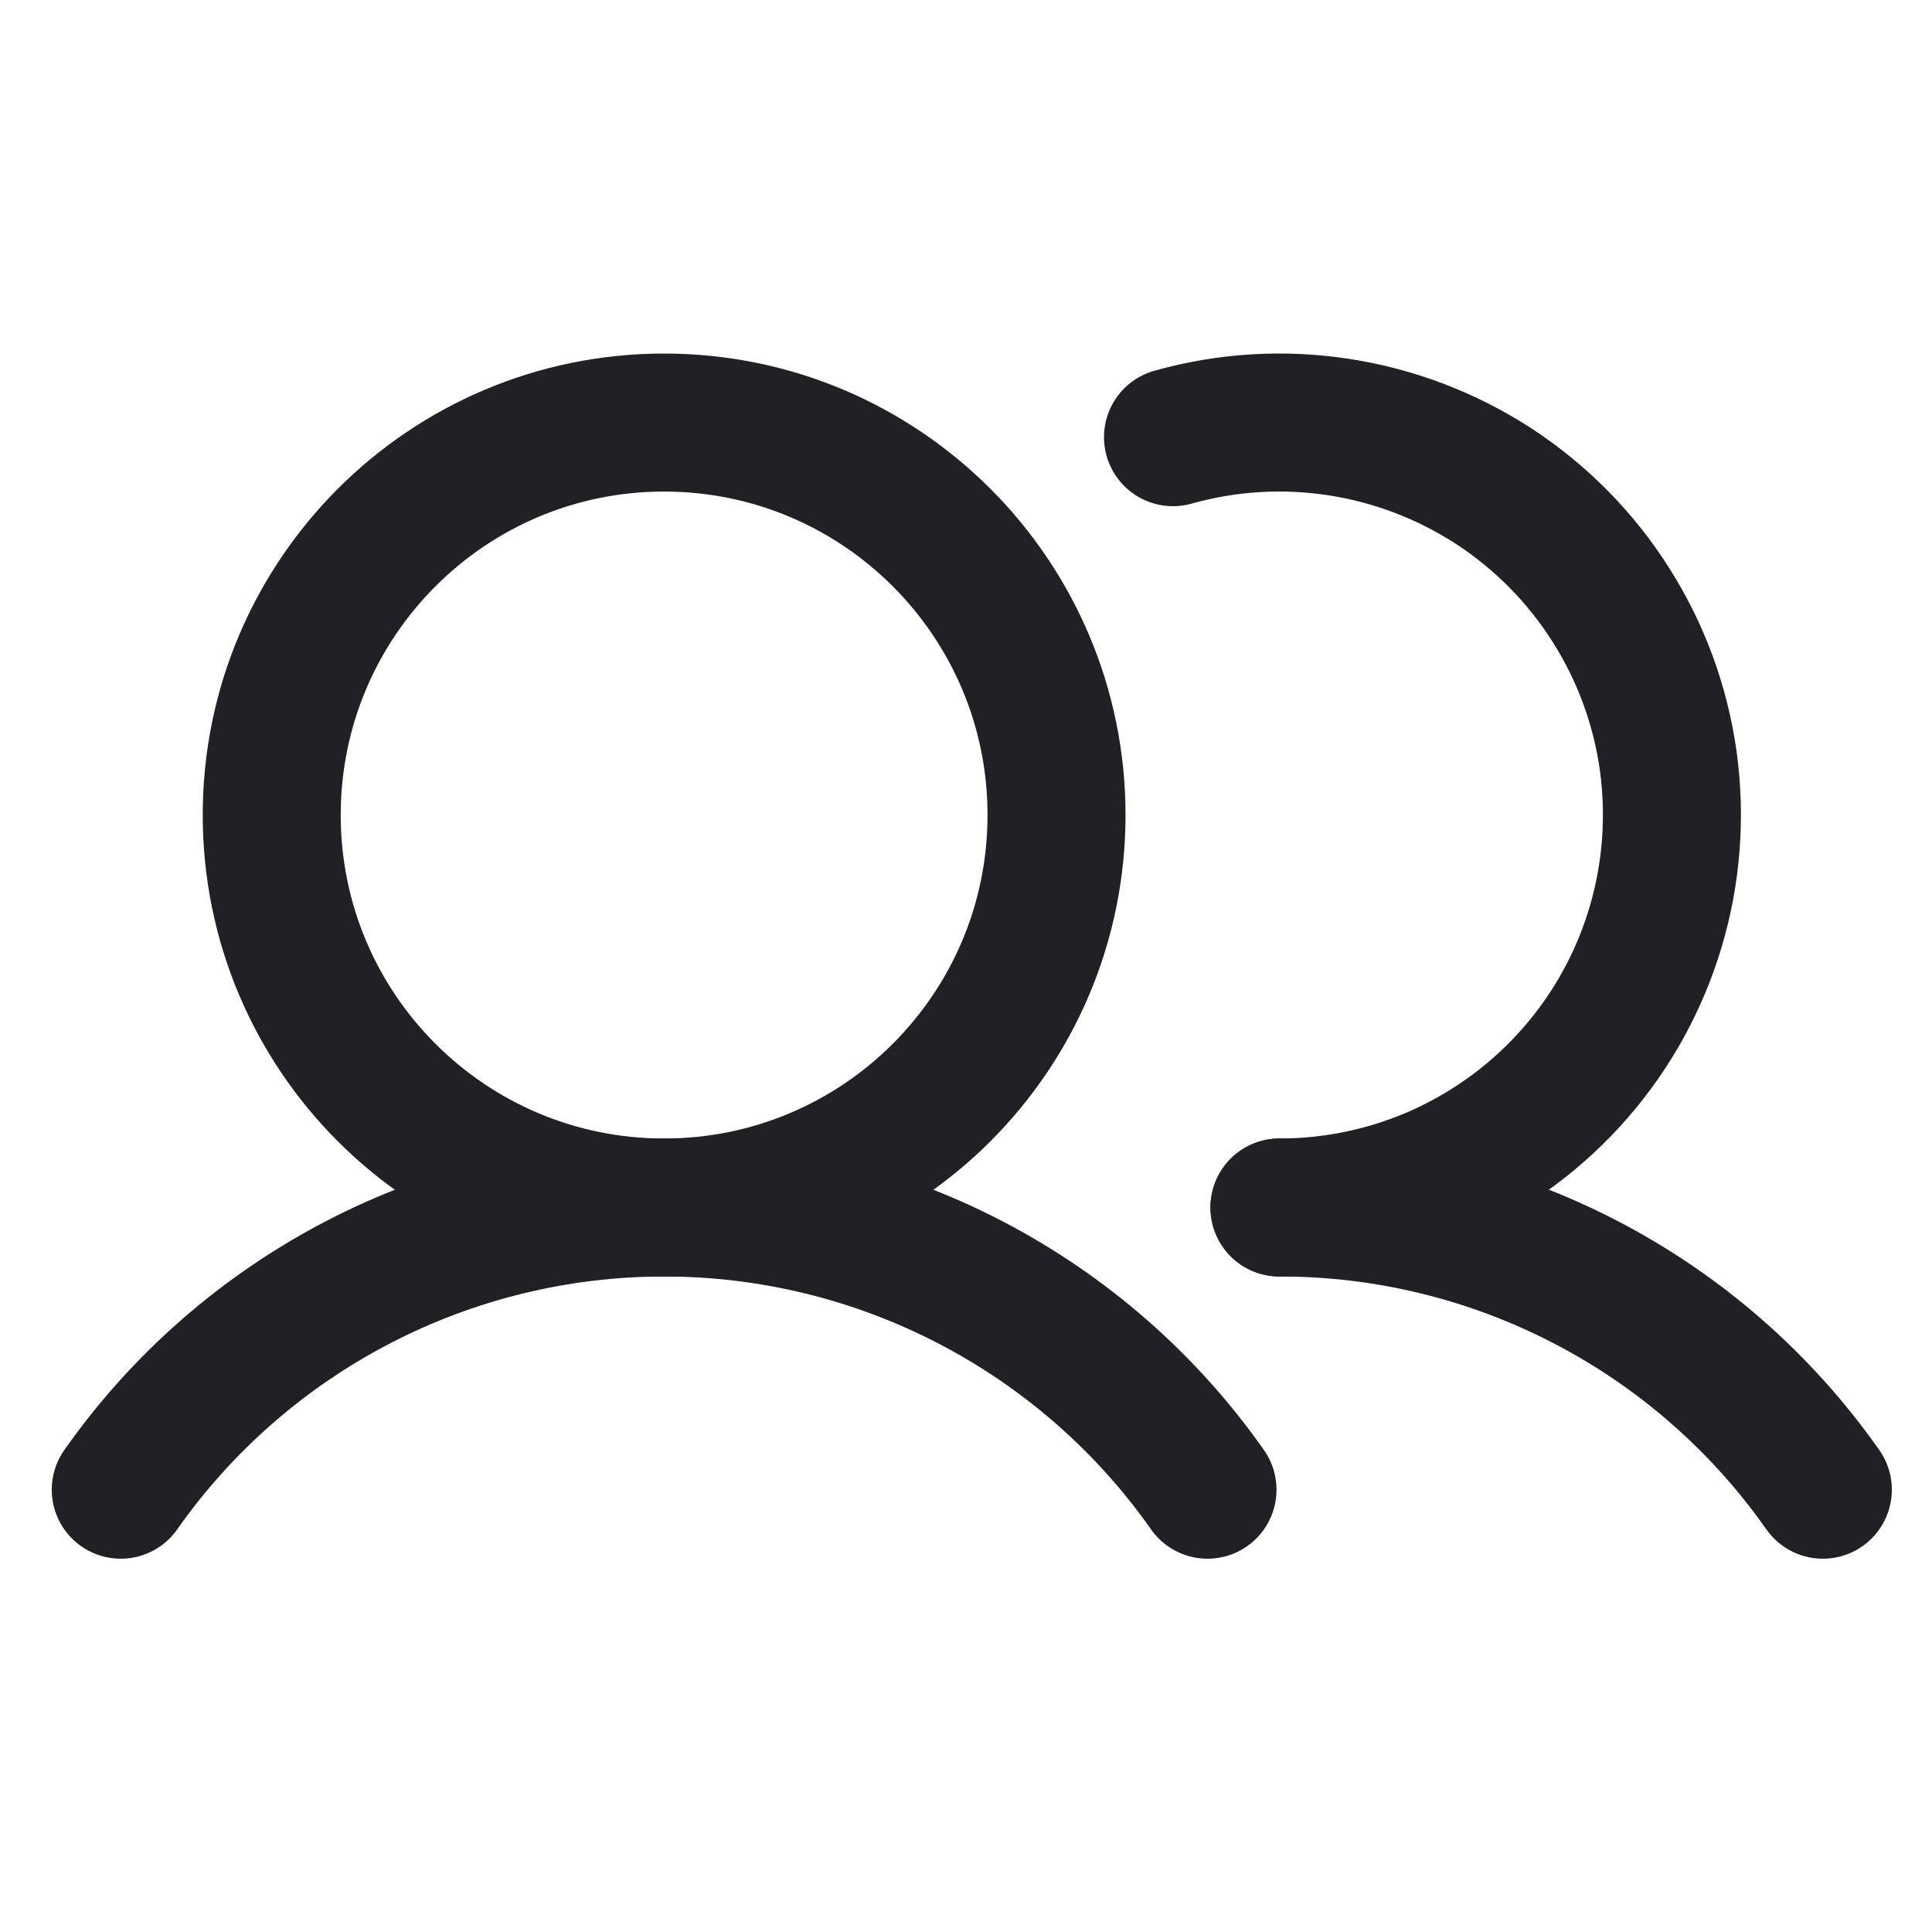 <svg width="14" height="14" viewBox="0 0 14 14" fill="none" xmlns="http://www.w3.org/2000/svg">
<path d="M4.812 8.75C6.383 8.75 7.656 7.477 7.656 5.906C7.656 4.336 6.383 3.062 4.812 3.062C3.242 3.062 1.969 4.336 1.969 5.906C1.969 7.477 3.242 8.75 4.812 8.75Z" stroke="#222024" stroke-miterlimit="10"/>
<path d="M8.5 3.168C8.891 3.058 9.301 3.033 9.703 3.095C10.105 3.157 10.488 3.304 10.829 3.526C11.168 3.749 11.457 4.041 11.674 4.385C11.892 4.728 12.033 5.114 12.089 5.516C12.144 5.919 12.113 6.329 11.997 6.718C11.881 7.108 11.683 7.468 11.416 7.774C11.149 8.081 10.819 8.326 10.45 8.495C10.08 8.663 9.678 8.75 9.272 8.75" stroke="#222024" stroke-linecap="round" stroke-linejoin="round"/>
<path d="M0.875 10.795C1.319 10.163 1.909 9.648 2.594 9.292C3.279 8.936 4.04 8.75 4.813 8.75C5.585 8.75 6.346 8.936 7.031 9.292C7.716 9.648 8.306 10.163 8.75 10.795" stroke="#222024" stroke-linecap="round" stroke-linejoin="round"/>
<path d="M9.271 8.75C10.044 8.749 10.805 8.935 11.49 9.291C12.176 9.647 12.765 10.163 13.209 10.795" stroke="#222024" stroke-linecap="round" stroke-linejoin="round"/>
</svg>

